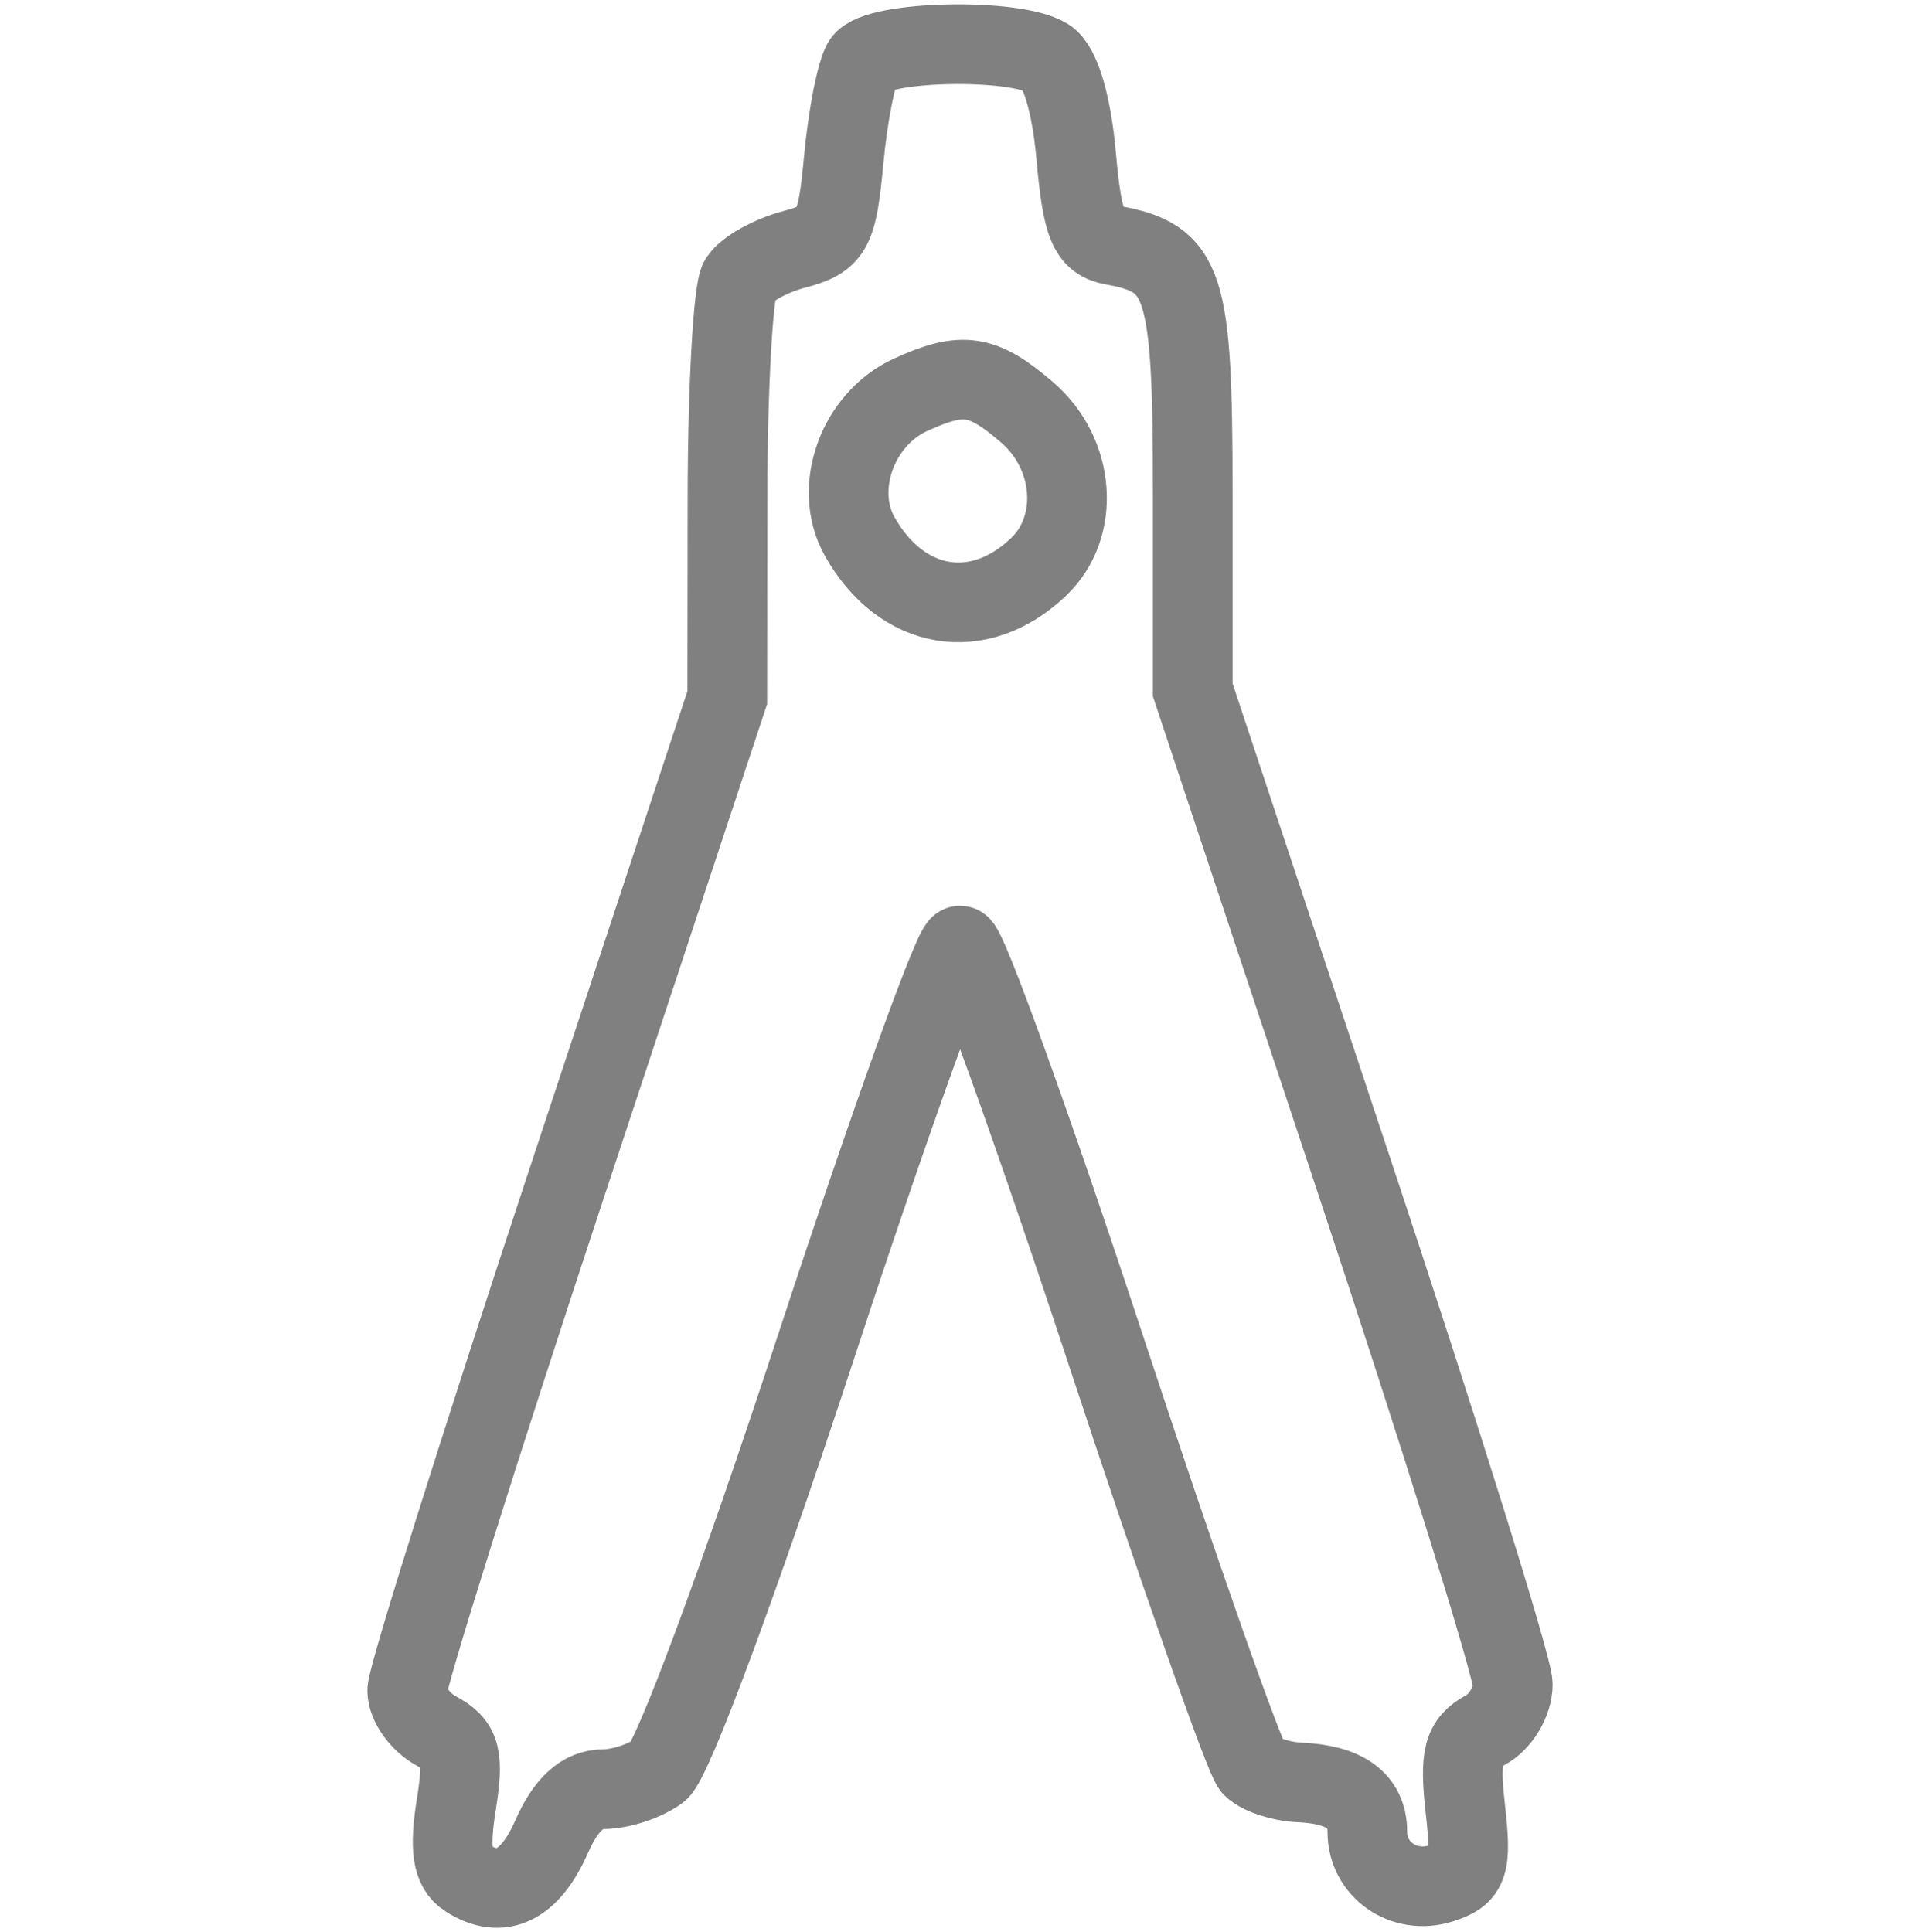 <?xml version="1.0" encoding="UTF-8" standalone="no"?>
<!-- Created with Inkscape (http://www.inkscape.org/) -->

<svg
   xmlns:dc="http://purl.org/dc/elements/1.1/"
   xmlns:cc="http://creativecommons.org/ns#"
   xmlns:rdf="http://www.w3.org/1999/02/22-rdf-syntax-ns#"
   xmlns:svg="http://www.w3.org/2000/svg"
   xmlns="http://www.w3.org/2000/svg"
   xmlns:sodipodi="http://sodipodi.sourceforge.net/DTD/sodipodi-0.dtd"
   xmlns:inkscape="http://www.inkscape.org/namespaces/inkscape"
   width="69.277"
   height="69.724"
   id="svg2"
   version="1.1"
   inkscape:version="0.48.4 r9939"
   sodipodi:docname="measurement.svg">
  <defs
     id="defs4" />
  <sodipodi:namedview
     id="base"
     pagecolor="#ffffff"
     bordercolor="#666666"
     borderopacity="1.0"
     inkscape:pageopacity="0.0"
     inkscape:pageshadow="2"
     inkscape:zoom="3.959798"
     inkscape:cx="24.441497"
     inkscape:cy="11.392893"
     inkscape:document-units="px"
     inkscape:current-layer="layer1"
     showgrid="false"
     fit-margin-top="0"
     fit-margin-left="0"
     fit-margin-right="0"
     fit-margin-bottom="0"
     inkscape:window-width="1280"
     inkscape:window-height="962"
     inkscape:window-x="-8"
     inkscape:window-y="-8"
     inkscape:window-maximized="1" />
  <g
     inkscape:label="Layer 1"
     inkscape:groupmode="layer"
     id="layer1"
     transform="translate(-295.361,-151.786)">
    <path
       inkscape:connector-curvature="0"
       id="path3950"
       d="m 312.21,219.553 c -0.53,-0.341 -0.638,-1.058 -0.391,-2.604 0.288,-1.8 0.177,-2.221 -0.712,-2.696 -0.579,-0.31 -1.053,-0.968 -1.053,-1.463 3e-5,-0.495 2.598,-8.759 5.774,-18.365 l 5.774,-17.465 0.008,-7.204 c 0.004,-3.962 0.202,-7.509 0.438,-7.883 0.237,-0.373 1.119,-0.861 1.96,-1.085 1.403,-0.373 1.552,-0.642 1.798,-3.258 0.147,-1.568 0.457,-3.147 0.687,-3.507 0.493,-0.772 5.485,-0.882 6.647,-0.147 0.48,0.303 0.883,1.66 1.05,3.53 0.224,2.509 0.453,3.07 1.32,3.228 2.606,0.473 2.887,1.343 2.887,8.934 l 0,7.115 5.774,17.386 c 3.176,9.562 5.774,17.889 5.774,18.504 0,0.615 -0.444,1.356 -0.987,1.646 -0.808,0.432 -0.939,0.95 -0.725,2.85 0.23,2.039 0.123,2.366 -0.875,2.683 -1.342,0.426 -2.661,-0.496 -2.661,-1.859 0,-1.128 -0.806,-1.713 -2.457,-1.785 -0.659,-0.029 -1.422,-0.281 -1.695,-0.56 -0.273,-0.279 -2.656,-7.062 -5.295,-15.073 -2.639,-8.011 -5.001,-14.565 -5.248,-14.565 -0.248,0 -2.599,6.554 -5.226,14.565 -2.729,8.322 -5.15,14.847 -5.649,15.221 -0.48,0.361 -1.376,0.656 -1.99,0.656 -0.756,0 -1.36,0.551 -1.868,1.705 -0.785,1.784 -1.822,2.291 -3.057,1.497 z m 20.633,-47.318 c 1.512,-1.452 1.313,-4.076 -0.423,-5.569 -1.606,-1.382 -2.323,-1.49 -4.197,-0.636 -1.922,0.876 -2.821,3.372 -1.844,5.114 1.511,2.691 4.305,3.163 6.464,1.091 z"
       style="fill:none;stroke:#808080;stroke-width:2.875;stroke-miterlimit:4;stroke-opacity:1;stroke-dasharray:none" />
  </g>
</svg>
